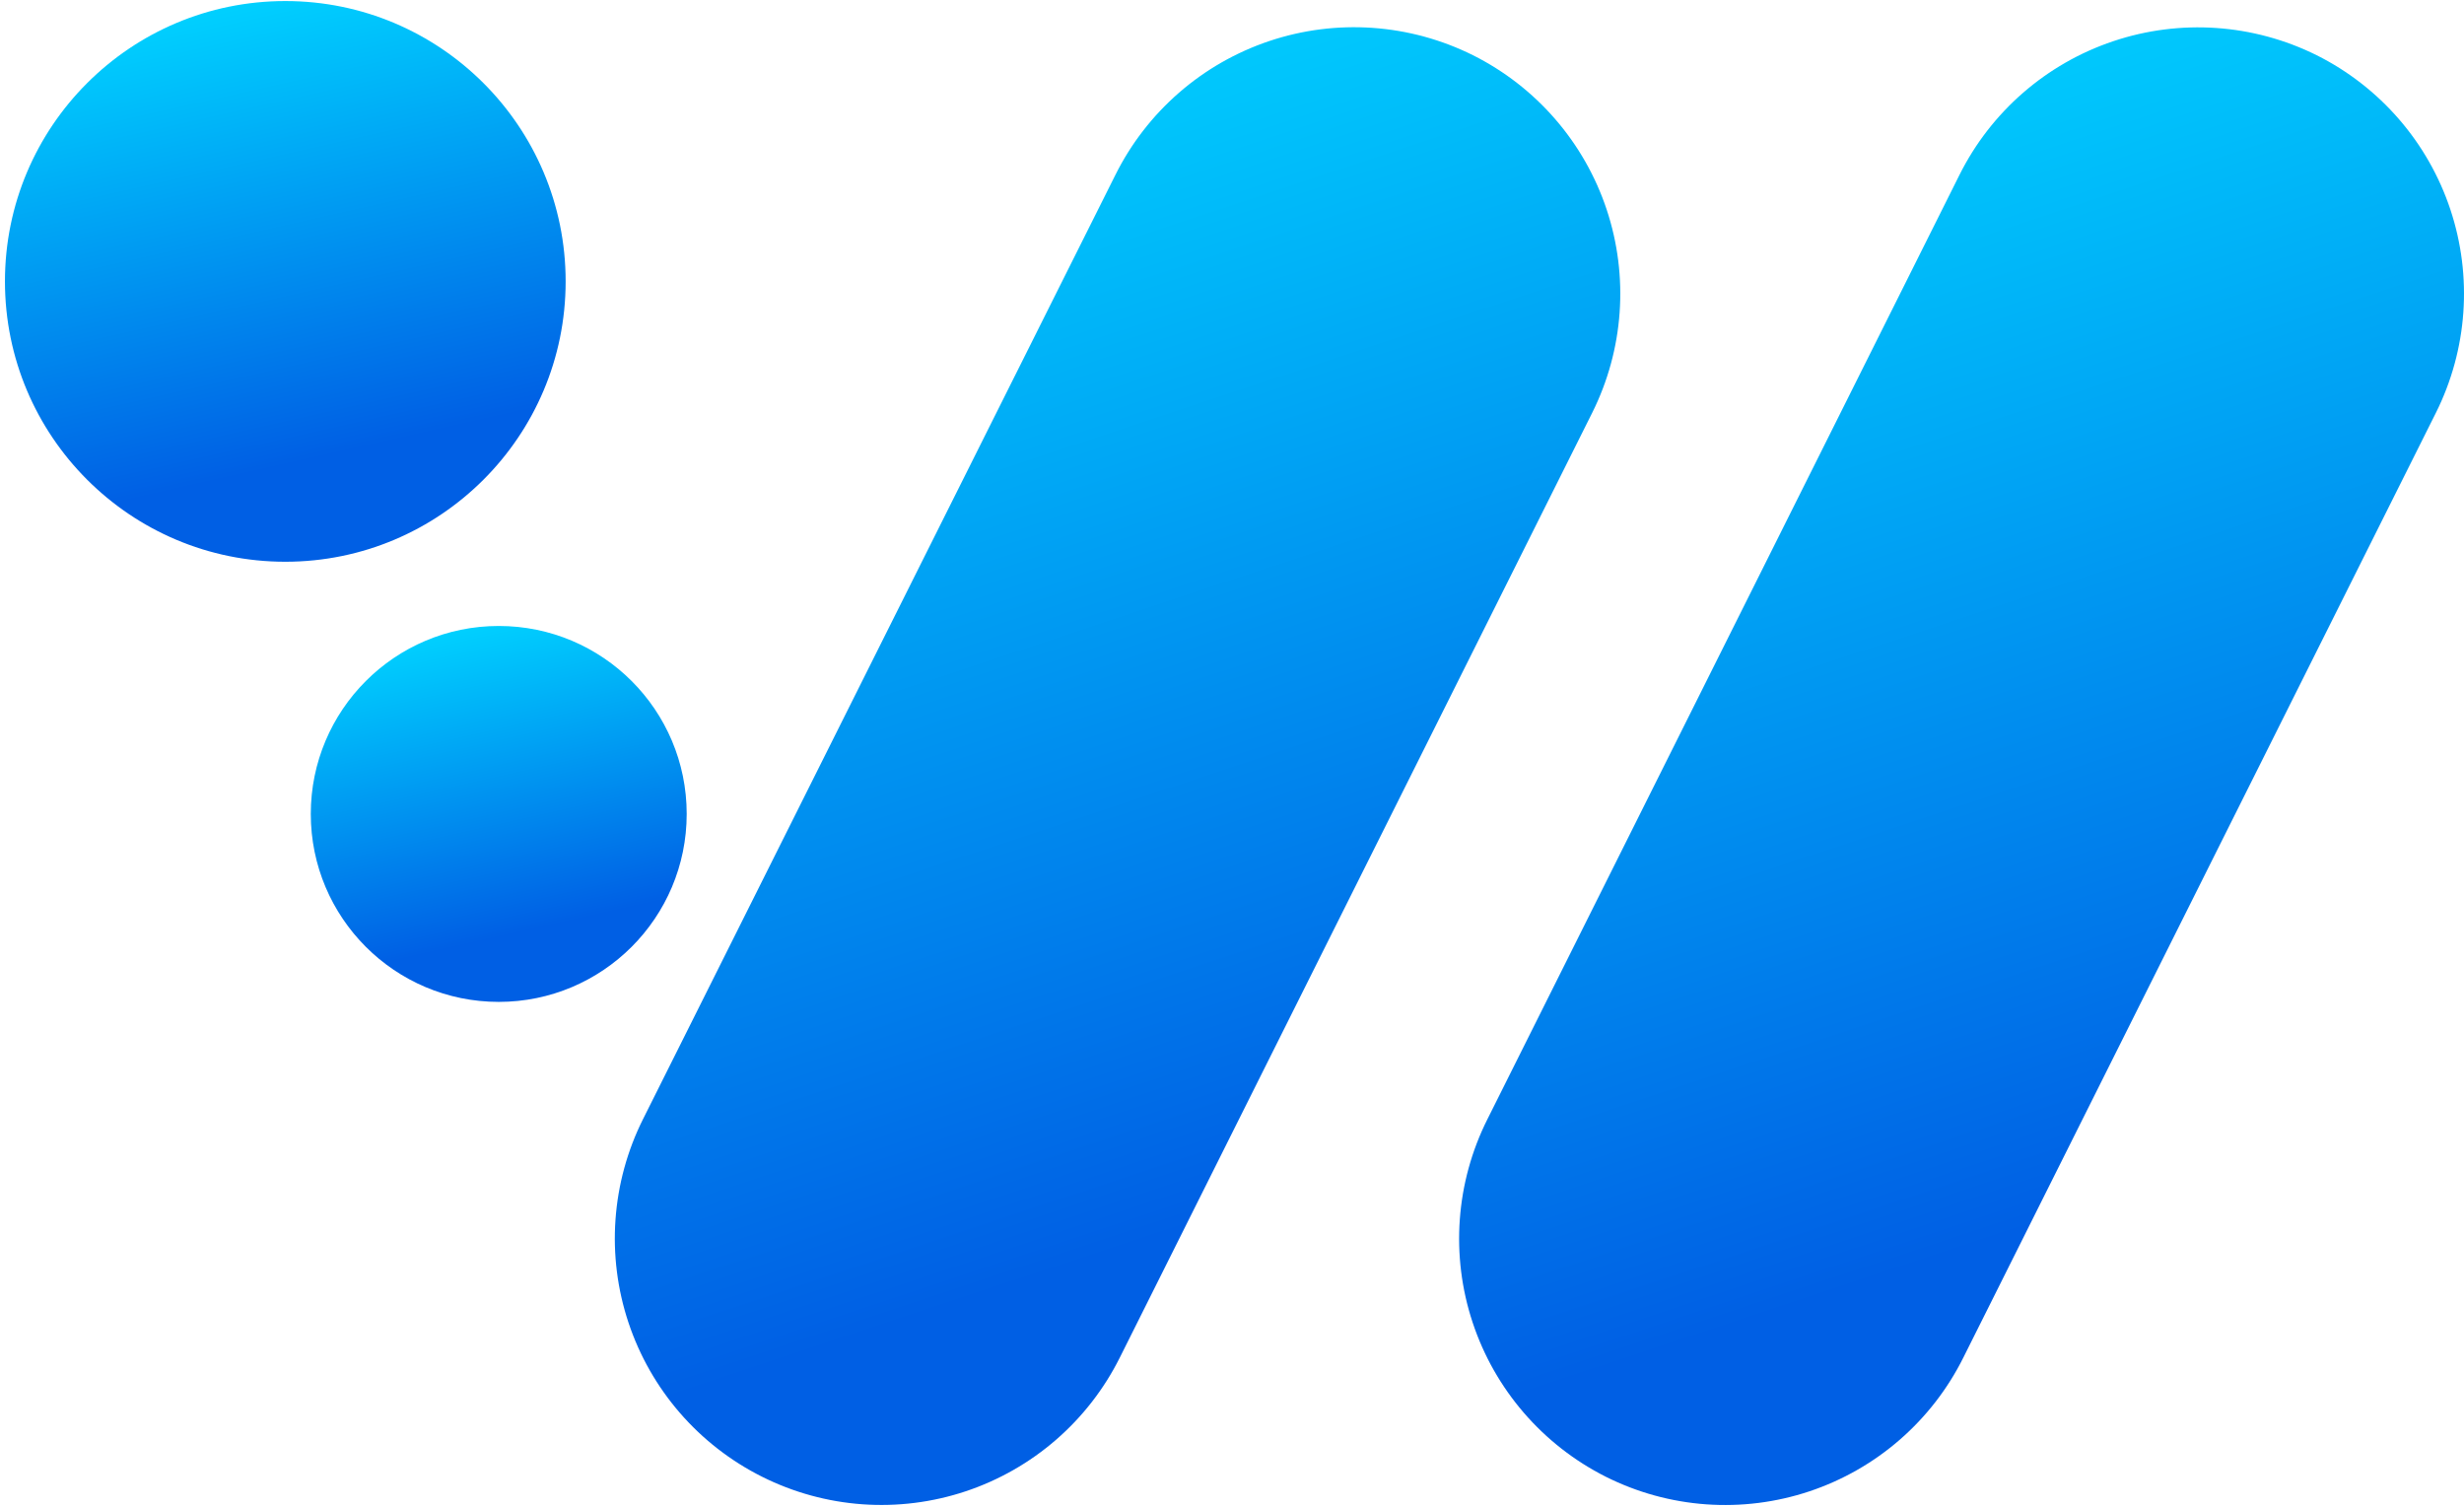 <svg width="471" height="288" viewBox="0 0 471 288" fill="none" xmlns="http://www.w3.org/2000/svg">
<path d="M442.841 10.556C454.927 16.604 464.115 27.203 468.387 40.025C472.658 52.846 471.663 66.839 465.62 78.927L375.297 259.503C372.313 265.493 368.176 270.834 363.124 275.222C358.072 279.61 352.204 282.958 345.856 285.074C339.508 287.19 332.804 288.032 326.13 287.553C319.456 287.074 312.942 285.283 306.961 282.282C294.902 276.217 285.744 265.613 281.499 252.799C277.253 239.986 278.268 226.011 284.32 213.946L374.539 33.472C380.563 21.381 391.14 12.175 403.947 7.878C416.754 3.581 430.744 4.544 442.841 10.556Z" fill="url(#paint0_linear_2_18)"/>
<path d="M281.563 10.556C293.648 16.604 302.837 27.204 307.108 40.025C311.38 52.846 310.385 66.839 304.342 78.927L214.053 259.504C211.062 265.491 206.92 270.83 201.864 275.215C196.809 279.601 190.938 282.947 184.589 285.063C178.239 287.178 171.534 288.022 164.859 287.545C158.183 287.067 151.666 285.279 145.682 282.282C139.699 279.291 134.364 275.151 129.982 270.098C125.599 265.045 122.254 259.178 120.139 252.832C118.024 246.486 117.179 239.786 117.654 233.114C118.128 226.442 119.912 219.929 122.903 213.946L213.192 33.472C216.174 27.476 220.309 22.127 225.36 17.73C230.411 13.333 236.279 9.974 242.628 7.846C248.978 5.717 255.684 4.861 262.365 5.326C269.046 5.791 275.569 7.568 281.563 10.556Z" fill="url(#paint1_linear_2_18)"/>
<path d="M54.535 0.201C24.939 0.201 0.947 24.193 0.947 53.789C0.947 83.385 24.939 107.378 54.535 107.378C84.131 107.378 108.124 83.385 108.124 53.789C108.124 24.193 84.131 0.201 54.535 0.201Z" fill="url(#paint2_linear_2_18)"/>
<path d="M95.336 119.654C75.493 119.654 59.407 135.74 59.407 155.583C59.407 175.426 75.493 191.512 95.336 191.512C115.179 191.512 131.264 175.426 131.264 155.583C131.264 135.74 115.179 119.654 95.336 119.654Z" fill="url(#paint3_linear_2_18)"/>
<defs>
<linearGradient id="paint0_linear_2_18" x1="319.424" y1="15.549" x2="391.916" y2="233.521" gradientUnits="userSpaceOnUse">
<stop stop-color="#00D2FF"/>
<stop offset="1" stop-color="#005FE4"/>
</linearGradient>
<linearGradient id="paint1_linear_2_18" x1="158.059" y1="15.522" x2="230.525" y2="233.53" gradientUnits="userSpaceOnUse">
<stop stop-color="#00D2FF"/>
<stop offset="1" stop-color="#005FE4"/>
</linearGradient>
<linearGradient id="paint2_linear_2_18" x1="23.55" y1="4.116" x2="43.314" y2="91.504" gradientUnits="userSpaceOnUse">
<stop stop-color="#00D2FF"/>
<stop offset="1" stop-color="#005FE4"/>
</linearGradient>
<linearGradient id="paint3_linear_2_18" x1="74.561" y1="122.279" x2="87.813" y2="180.869" gradientUnits="userSpaceOnUse">
<stop stop-color="#00D2FF"/>
<stop offset="1" stop-color="#005FE4"/>
</linearGradient>
</defs>
</svg>
